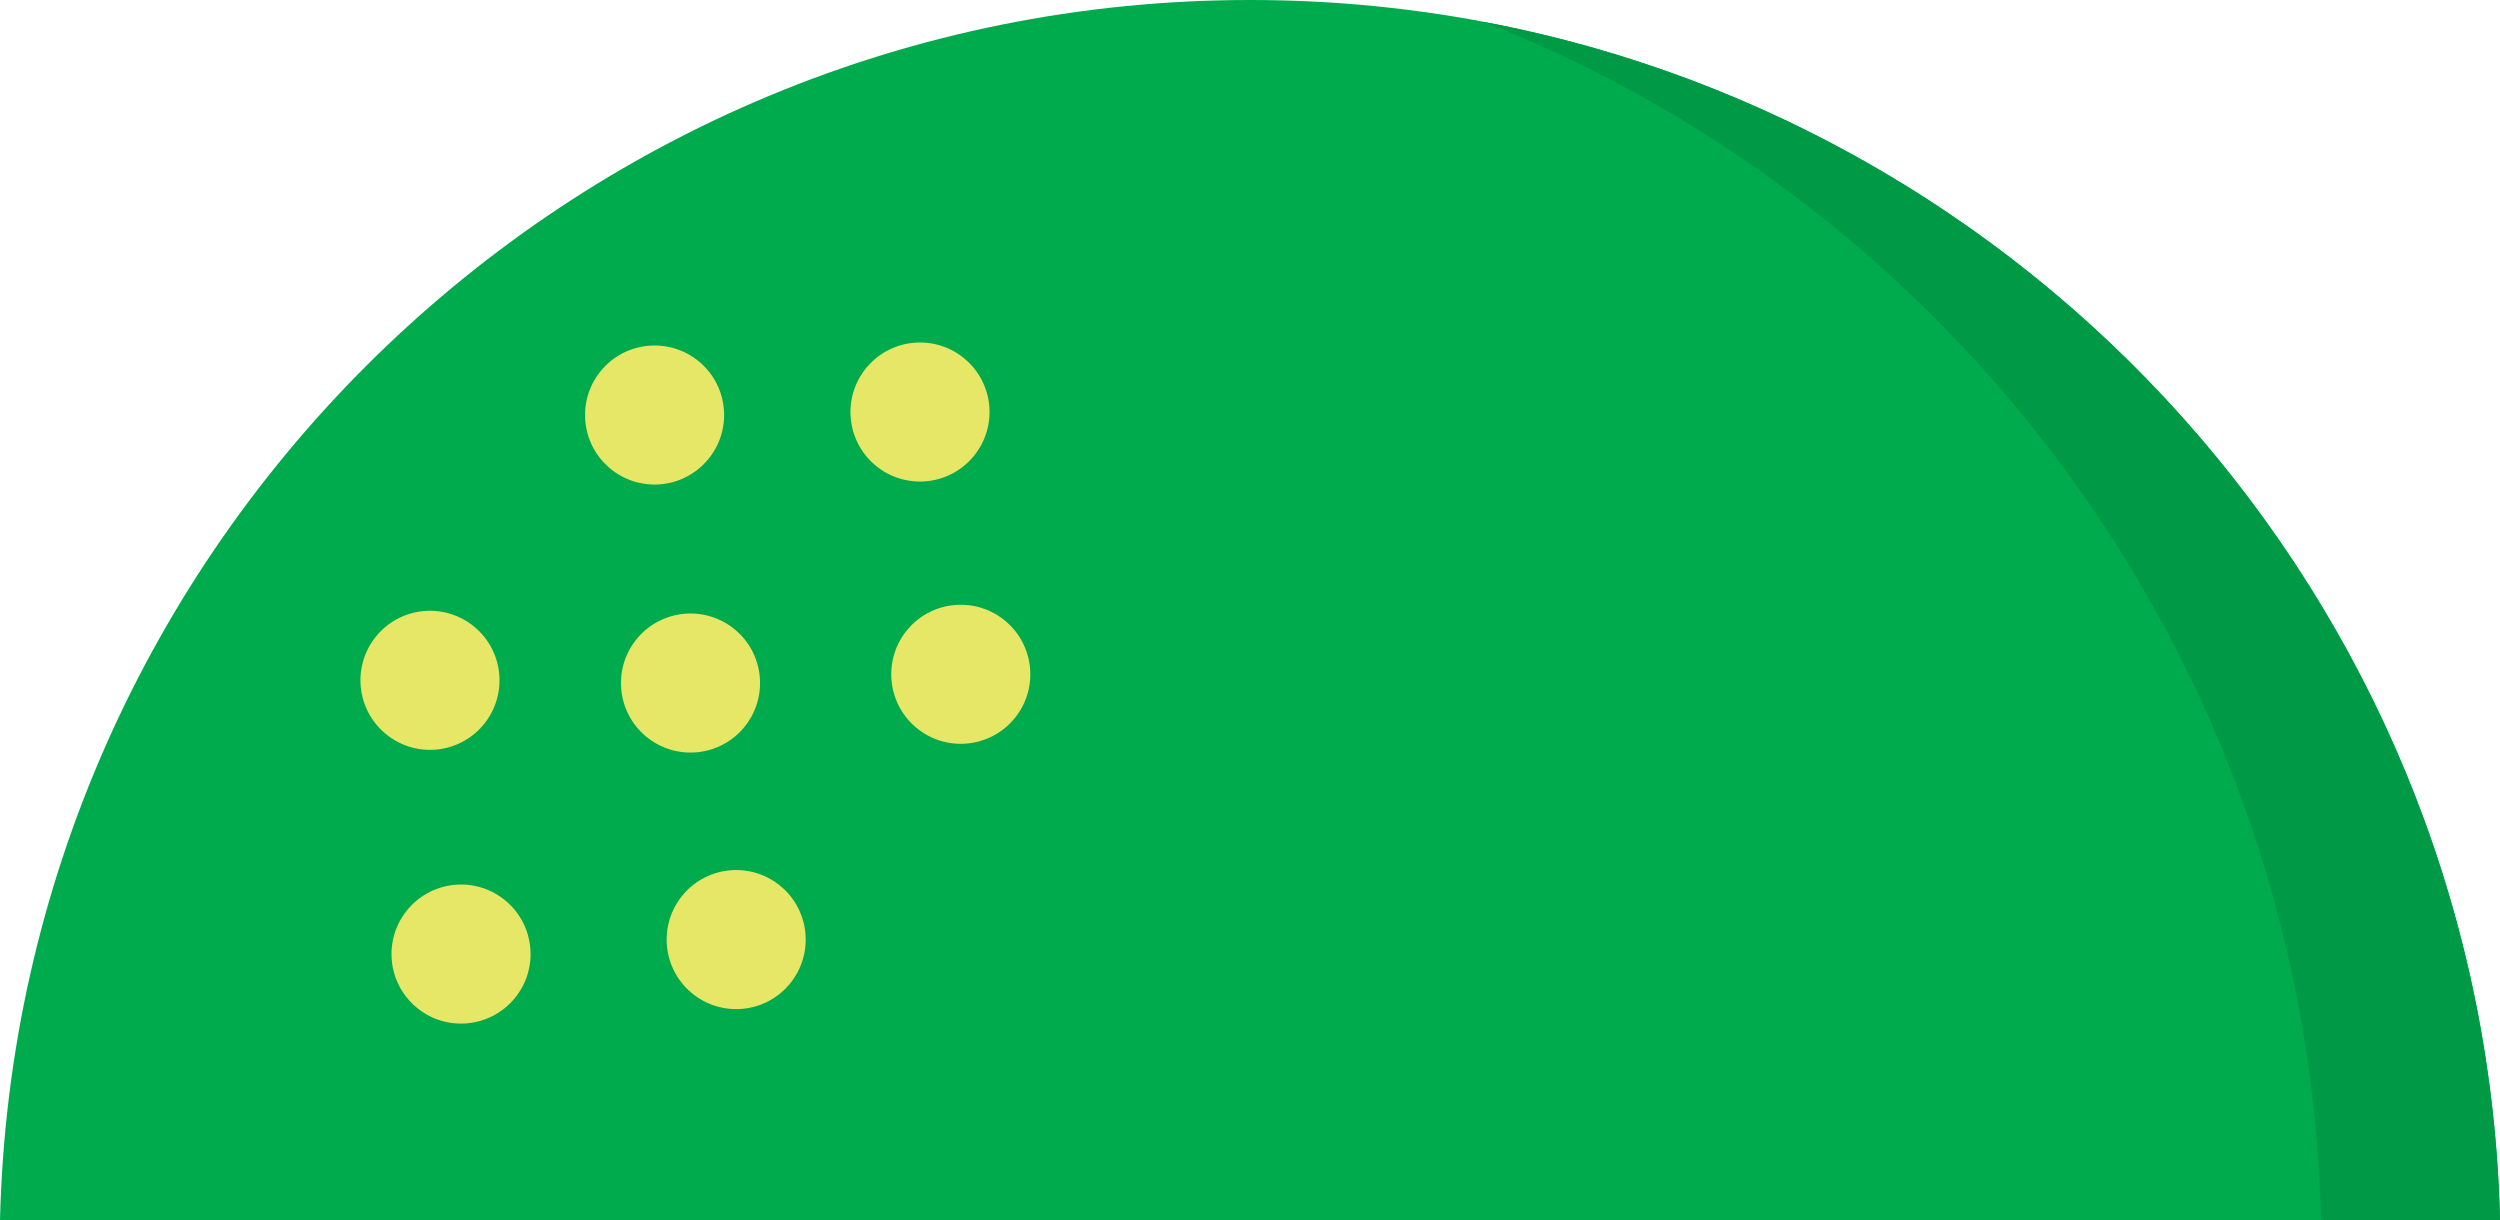 <?xml version="1.0" encoding="utf-8"?>
<!-- Generator: Adobe Illustrator 15.0.0, SVG Export Plug-In . SVG Version: 6.00 Build 0)  -->
<!DOCTYPE svg PUBLIC "-//W3C//DTD SVG 1.1//EN" "http://www.w3.org/Graphics/SVG/1.1/DTD/svg11.dtd">
<svg version="1.1" id="Layer_1" xmlns="http://www.w3.org/2000/svg" xmlns:xlink="http://www.w3.org/1999/xlink" x="0px" y="0px"
	 width="111.983px" height="54.669px" viewBox="-2.903 -0.334 111.983 54.669"
	 enable-background="new -2.903 -0.334 111.983 54.669" xml:space="preserve">
<path fill="#00AB4E" d="M109.08,54.335C108.368,24.021,83.573-0.334,53.089-0.334S-2.191,24.021-2.903,54.335H109.08z"/>
<path fill="#009A47" d="M63.586,0.653c21.539,8.499,36.9,29.26,37.475,53.682h8.02C108.452,27.59,89.076,5.486,63.586,0.653"/>
<path fill="#E7E767" d="M18.37,27.763c1.312,1.112,1.475,3.075,0.364,4.389s-3.076,1.476-4.389,0.363
	c-1.312-1.11-1.476-3.076-0.365-4.389C15.092,26.814,17.057,26.651,18.37,27.763"/>
<path fill="#E7E767" d="M28.431,15.879c1.312,1.111,1.475,3.076,0.363,4.389s-3.076,1.476-4.389,0.364
	c-1.312-1.111-1.476-3.077-0.364-4.389C25.153,14.931,27.118,14.769,28.431,15.879"/>
<path fill="#E7E767" d="M32.085,39.376c1.313,1.111,1.475,3.075,0.365,4.389c-1.112,1.313-3.077,1.475-4.39,0.364
	c-1.312-1.111-1.475-3.076-0.364-4.389C28.807,38.428,30.773,38.265,32.085,39.376"/>
<path fill="#E7E767" d="M42.146,27.493c1.312,1.112,1.476,3.077,0.364,4.389c-1.111,1.312-3.076,1.476-4.389,0.364
	s-1.476-3.077-0.365-4.39C38.869,26.545,40.834,26.381,42.146,27.493"/>
<path fill="#E7E767" d="M30.04,27.885c1.313,1.111,1.476,3.076,0.364,4.389c-1.111,1.313-3.076,1.475-4.389,0.365
	c-1.313-1.112-1.476-3.077-0.365-4.391C26.763,26.937,28.727,26.773,30.04,27.885"/>
<path fill="#E7E767" d="M40.319,15.745c1.313,1.111,1.476,3.076,0.364,4.389c-1.111,1.313-3.076,1.475-4.389,0.365
	c-1.312-1.111-1.476-3.077-0.365-4.389C37.042,14.797,39.007,14.634,40.319,15.745"/>
<path fill="#E7E767" d="M19.761,40.025c1.312,1.111,1.476,3.076,0.364,4.389c-1.111,1.312-3.076,1.476-4.389,0.364
	s-1.476-3.076-0.364-4.39C16.484,39.076,18.449,38.914,19.761,40.025"/>
</svg>
